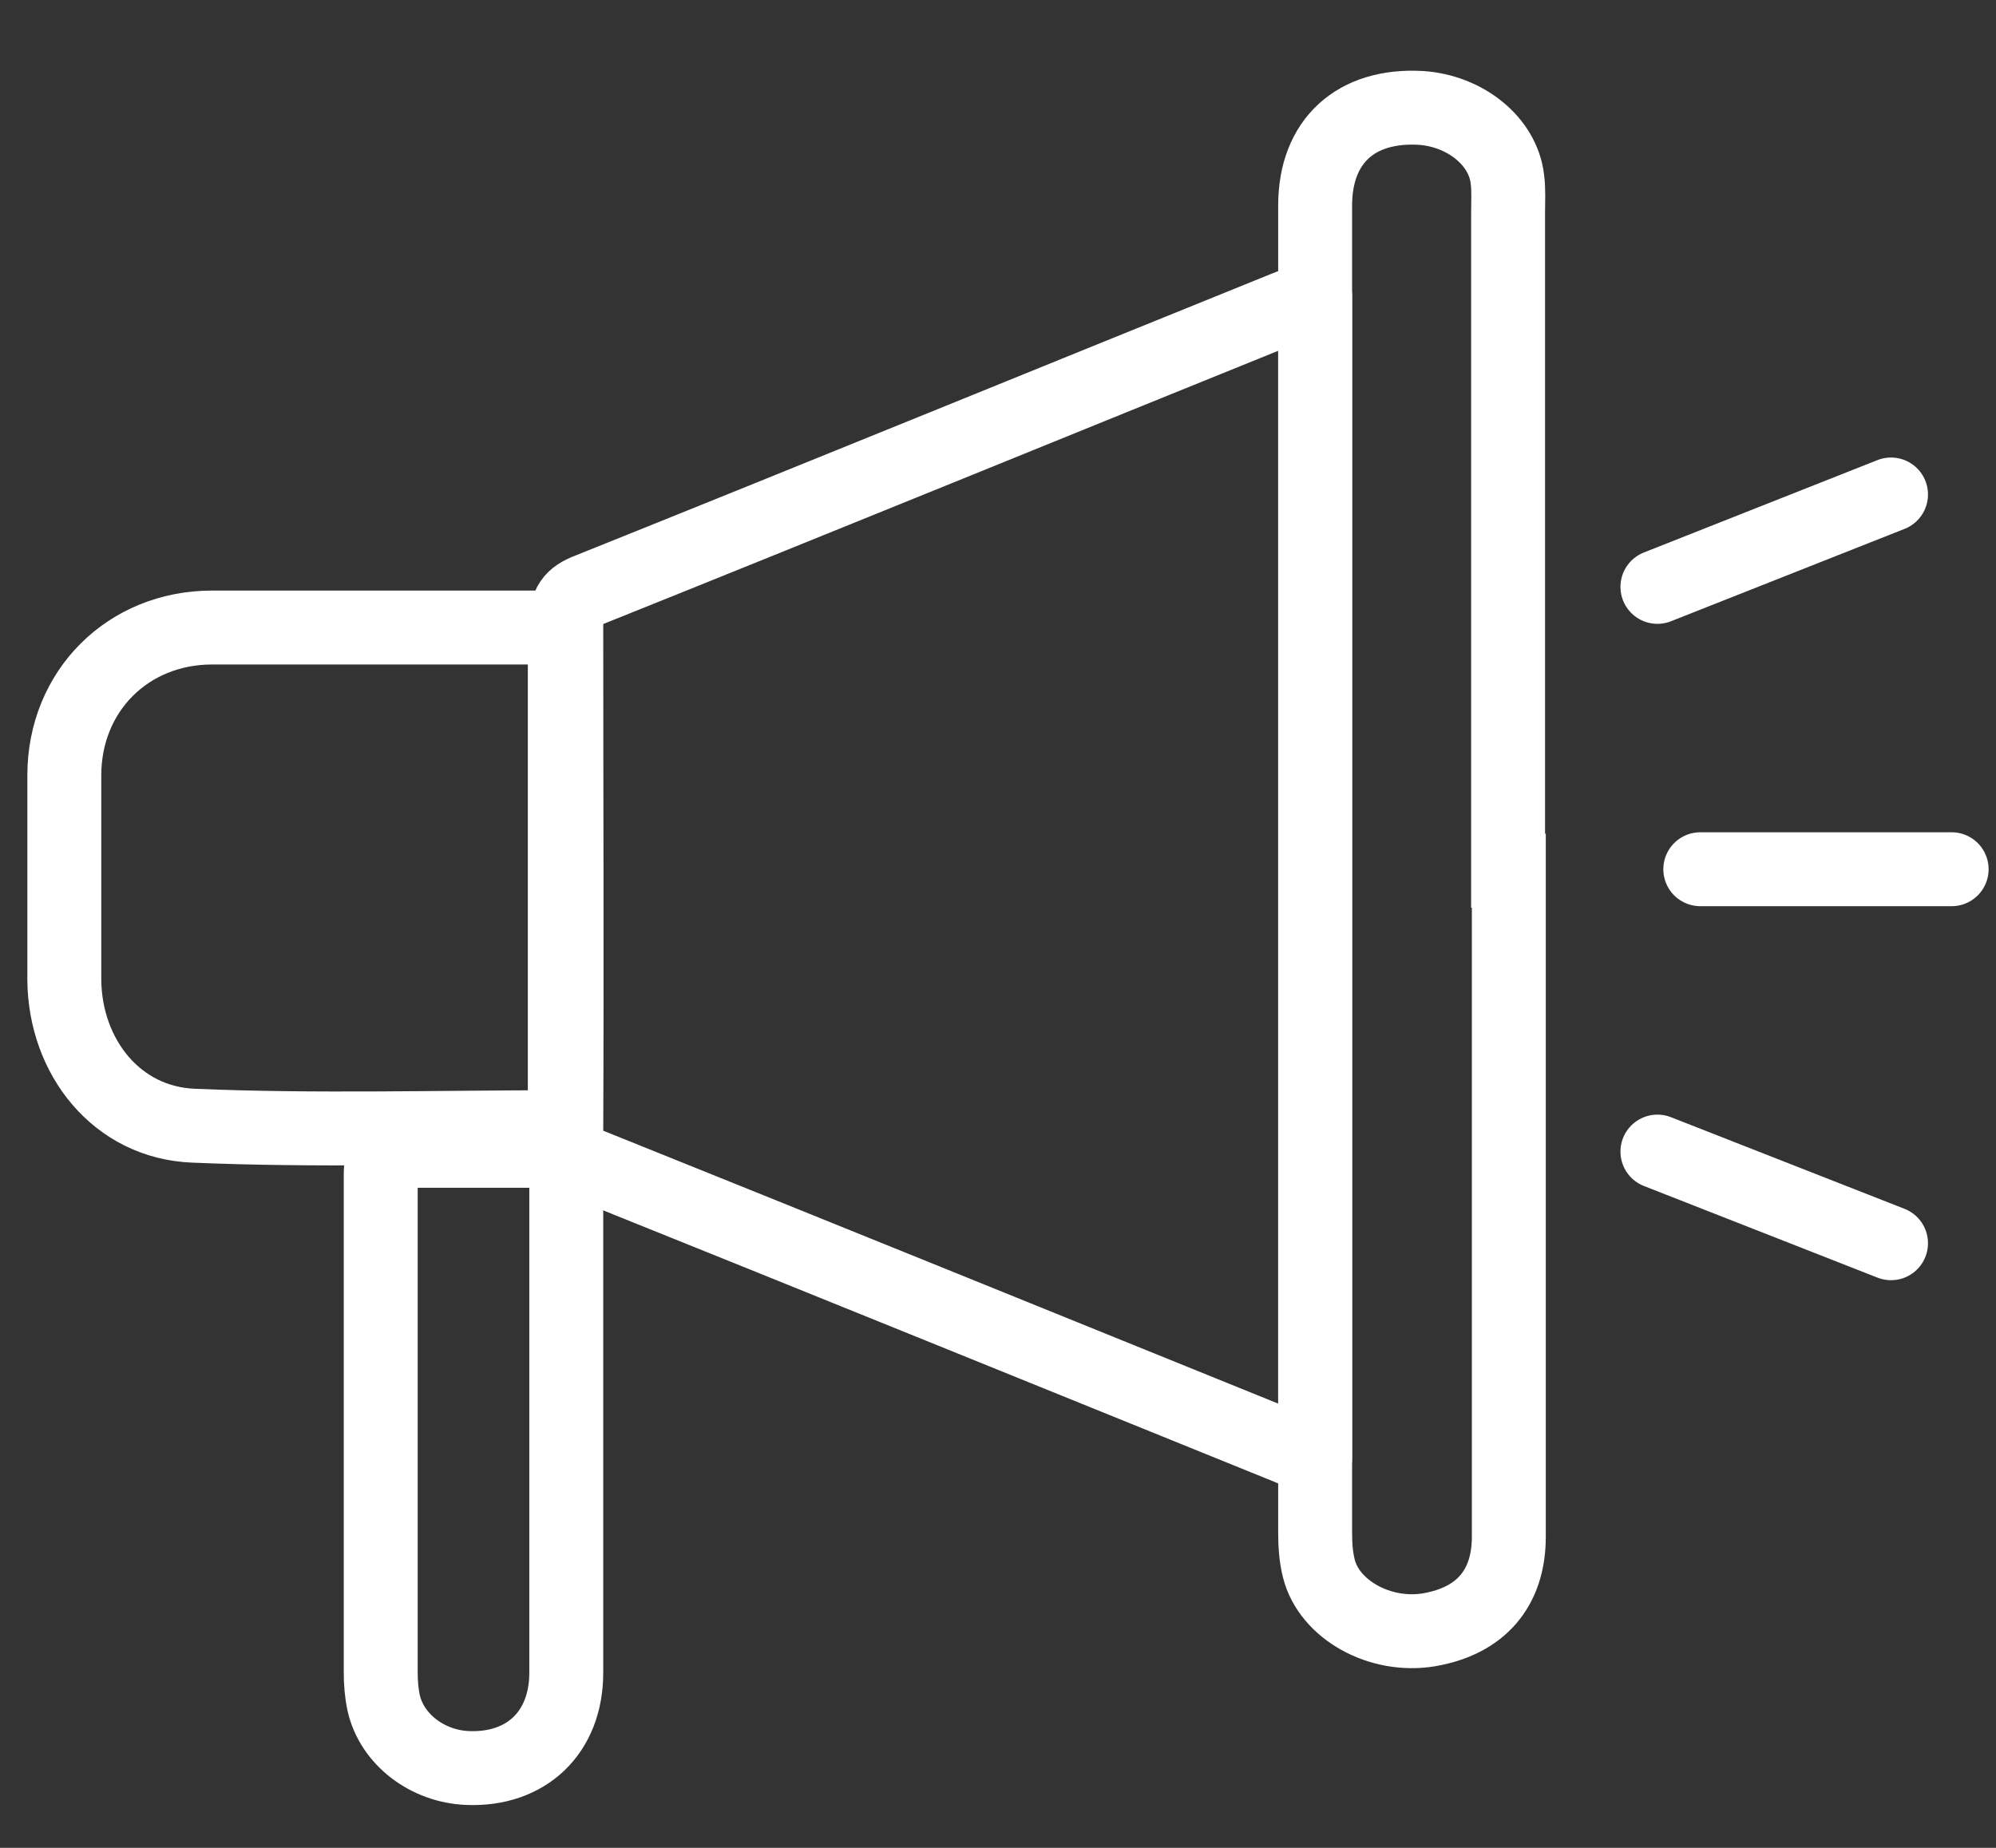 <svg width="27" height="25" viewBox="0 0 27 25" fill="none" xmlns="http://www.w3.org/2000/svg">
<rect x="0" y="0" width="27" height="25" fill="#333333" stroke="none"/>
<path d="M17.79 4.01V19.73C17.65 19.68 17.55 19.64 17.44 19.59C14.28 18.31 11.13 17.03 7.97 15.76C7.74 15.67 7.66 15.55 7.66 15.3C7.67 13.01 7.66 10.72 7.66 8.43C7.66 8.18 7.73 8.07 7.97 7.98C11.11 6.72 14.24 5.44 17.38 4.17C17.51 4.12 17.63 4.07 17.79 4.01Z" stroke="white" stroke-linecap="round" stroke-linejoin="round"/>
<path d="M20.41 11.78C20.41 14.78 20.41 17.79 20.41 20.79C20.41 21.49 20.03 21.93 19.33 22.05C18.67 22.16 17.98 21.78 17.84 21.22C17.8 21.06 17.79 20.9 17.79 20.73C17.79 14.75 17.79 8.77 17.79 2.78C17.79 1.91 18.34 1.41 19.22 1.46C19.82 1.5 20.33 1.91 20.39 2.42C20.41 2.57 20.4 2.72 20.4 2.88C20.4 5.85 20.4 8.82 20.4 11.78H20.41Z" stroke="white" stroke-miterlimit="10"/>
<path d="M7.64 8.5V15.21C7.64 15.21 7.6 15.25 7.59 15.25C5.93 15.25 4.27 15.3 2.62 15.23C1.58 15.19 0.88 14.3 0.87 13.26C0.87 12.34 0.87 11.41 0.87 10.49C0.87 9.35 1.73 8.49 2.87 8.49C4.37 8.49 5.86 8.49 7.36 8.49C7.45 8.49 7.54 8.5 7.65 8.51L7.64 8.5Z" stroke="white" stroke-linecap="round" stroke-linejoin="round"/>
<path d="M7.66 15.58C7.66 16.15 7.66 16.68 7.66 17.21C7.66 19.02 7.66 20.82 7.66 22.63C7.66 23.44 7.12 23.95 6.33 23.92C5.78 23.9 5.3 23.53 5.19 23.04C5.16 22.9 5.15 22.76 5.15 22.62C5.15 20.38 5.15 18.14 5.15 15.89C5.15 15.79 5.17 15.7 5.18 15.57H7.67L7.66 15.58Z" stroke="white" stroke-linecap="round" stroke-linejoin="round"/>
<path d="M23 11.76H26.4" stroke="white" stroke-linecap="round" stroke-linejoin="round"/>
<path d="M22.42 7.94L25.58 6.69" stroke="white" stroke-linecap="round" stroke-linejoin="round"/>
<path d="M22.42 15.58L25.58 16.82" stroke="white" stroke-linecap="round" stroke-linejoin="round"/>
</svg>

